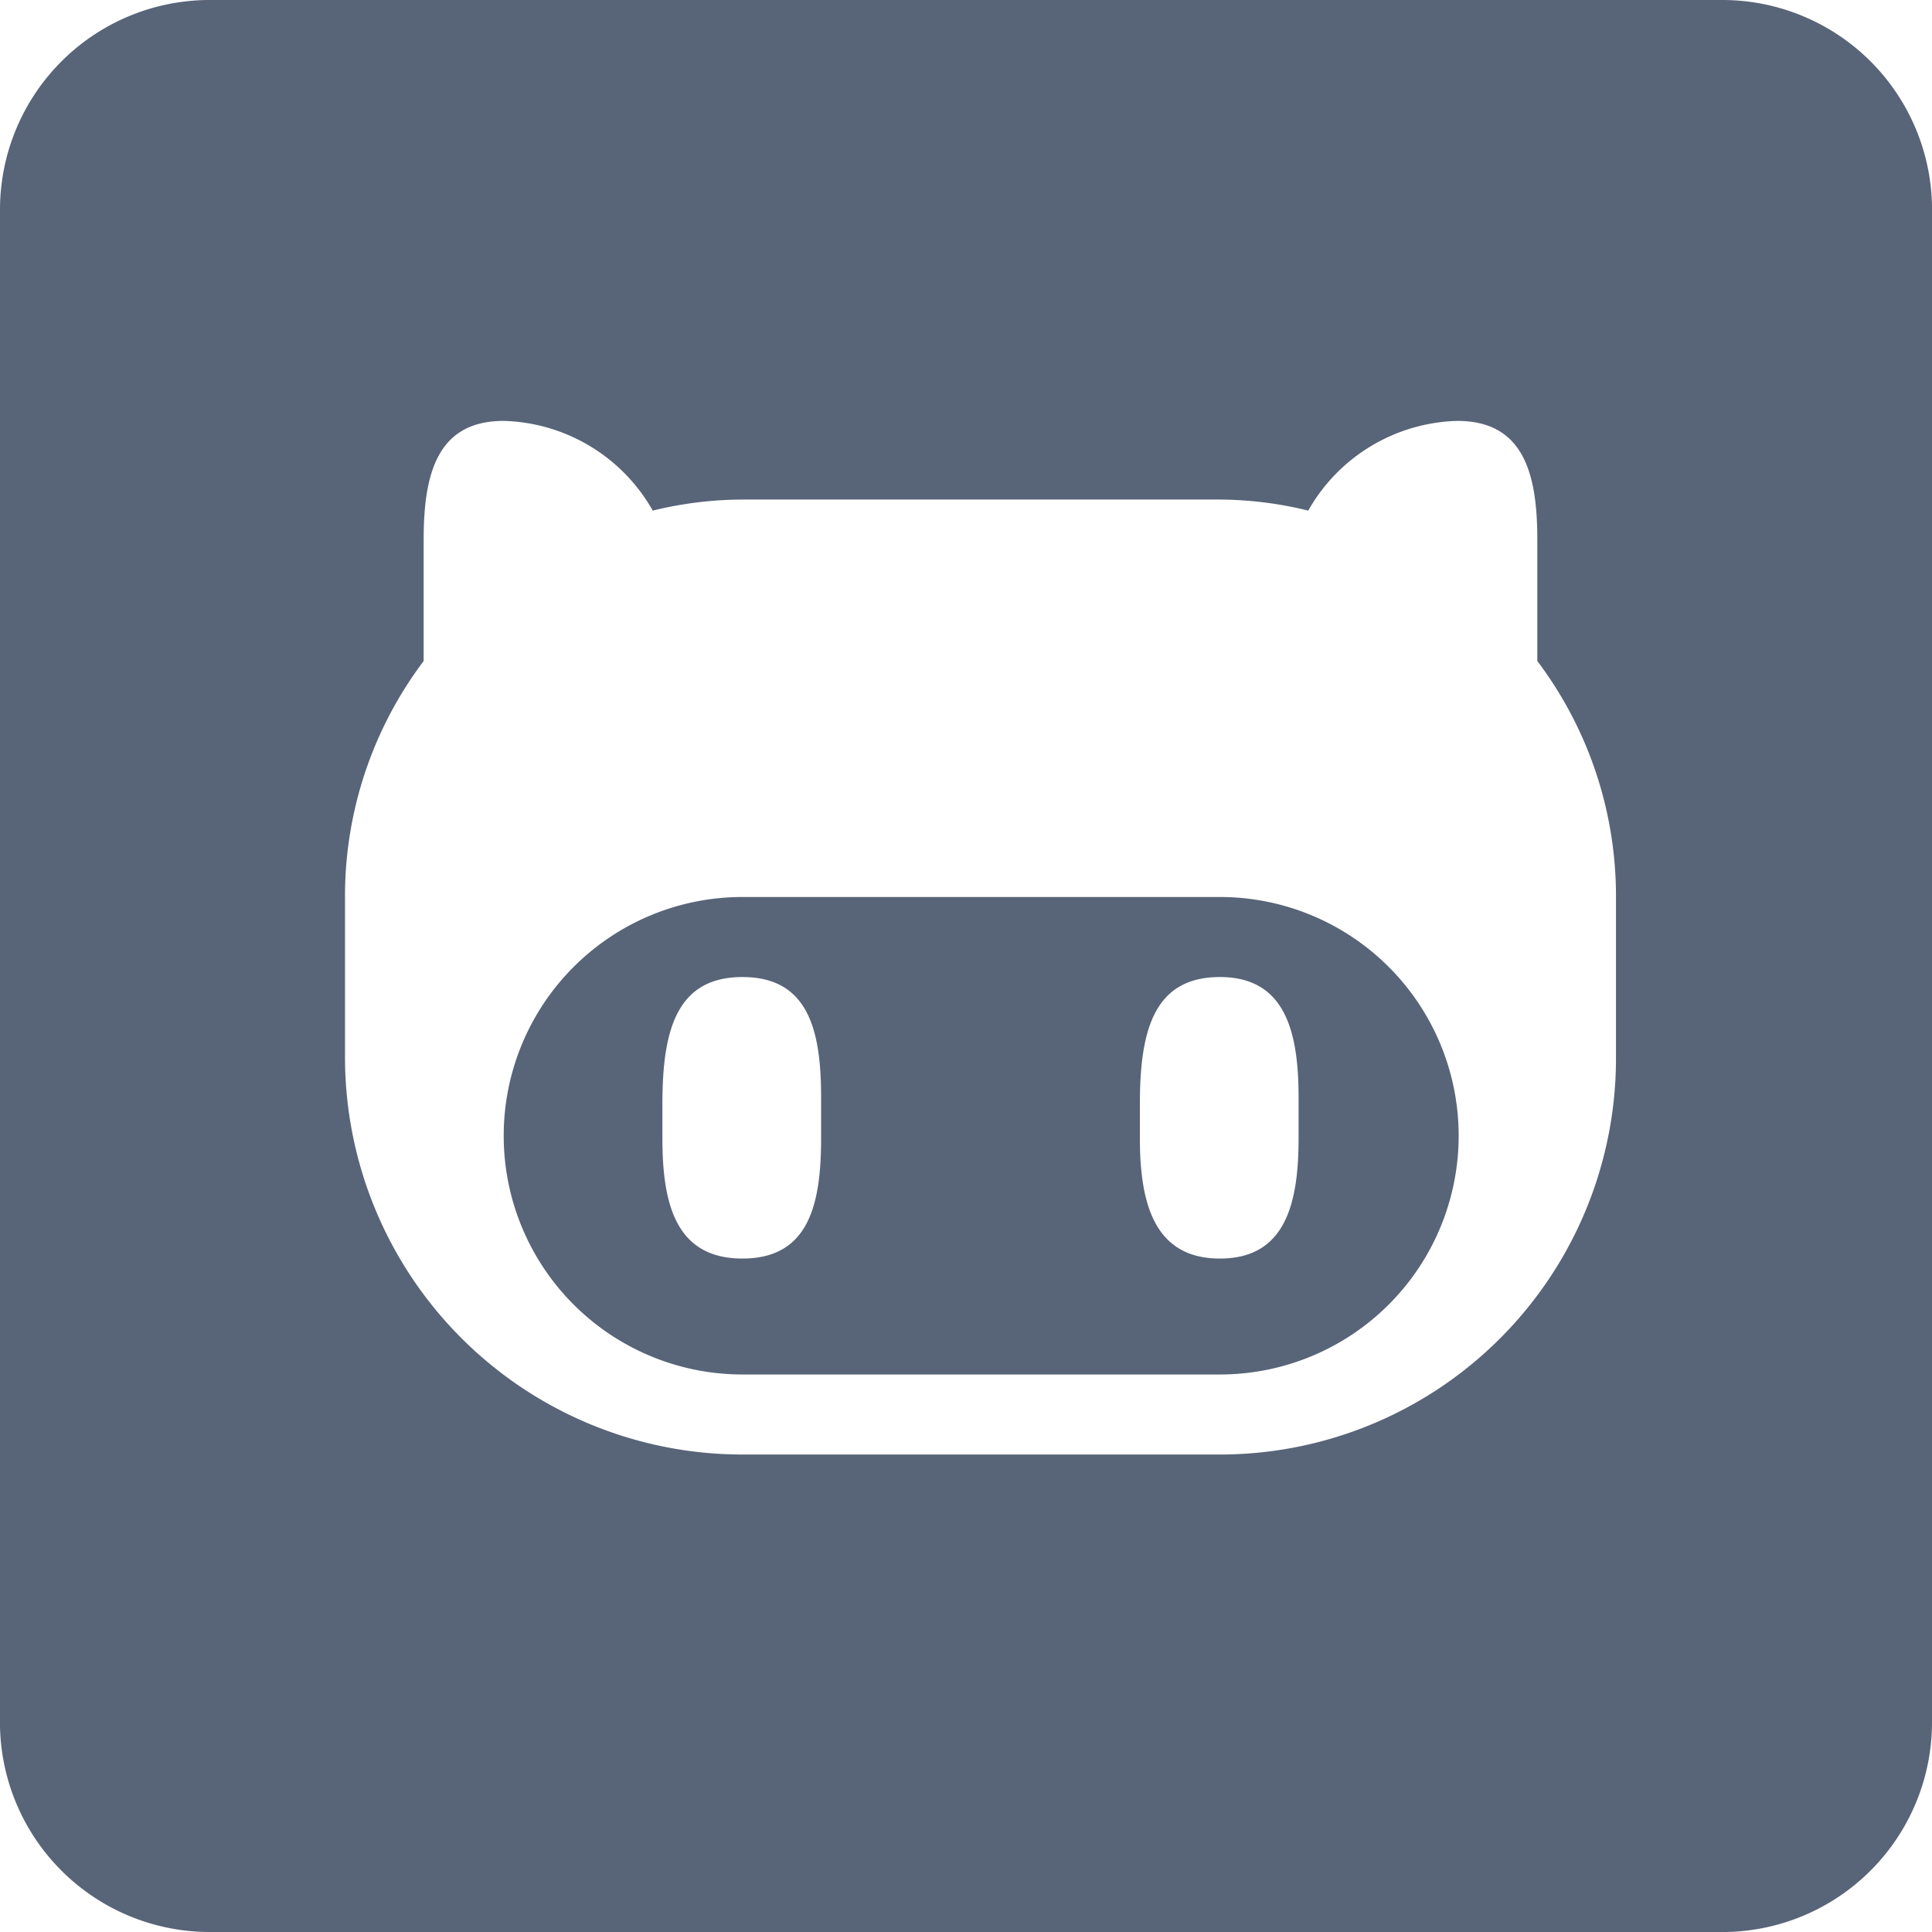 <svg id="github-icon" xmlns="http://www.w3.org/2000/svg" viewBox="0 0 14 14"><defs><style>.cls-1{fill:#586478;}</style></defs><g id="surface1"><path class="cls-1" d="M1.51,0A1.52,1.52,0,0,0,0,1.51v11A1.52,1.52,0,0,0,1.51,14h11A1.52,1.52,0,0,0,14,12.49v-11A1.52,1.52,0,0,0,12.49,0ZM3.65,3.05a1.28,1.28,0,0,1,1.08.65,2.75,2.75,0,0,1,.65-.08H8.84a2.74,2.74,0,0,1,.64.08,1.28,1.28,0,0,1,1.08-.65c.48,0,.58.38.58.86v.88a2.83,2.83,0,0,1,.57,1.71V7.66a2.87,2.87,0,0,1-2.87,2.88H5.38A2.88,2.88,0,0,1,2.5,7.66V6.5a2.83,2.83,0,0,1,.57-1.71V3.91C3.07,3.43,3.17,3.05,3.65,3.05ZM5.38,6.5a1.73,1.73,0,1,0,0,3.46H8.84a1.73,1.73,0,0,0,0-3.46Zm0,.58c.48,0,.57.39.57.87v.3c0,.48-.09.87-.57.87s-.58-.39-.58-.87V8C4.8,7.47,4.9,7.08,5.38,7.08Zm3.46,0c.47,0,.57.39.57.87v.3c0,.48-.1.87-.57.87s-.58-.39-.58-.87V8C8.26,7.47,8.36,7.08,8.84,7.08Z"/></g></svg>